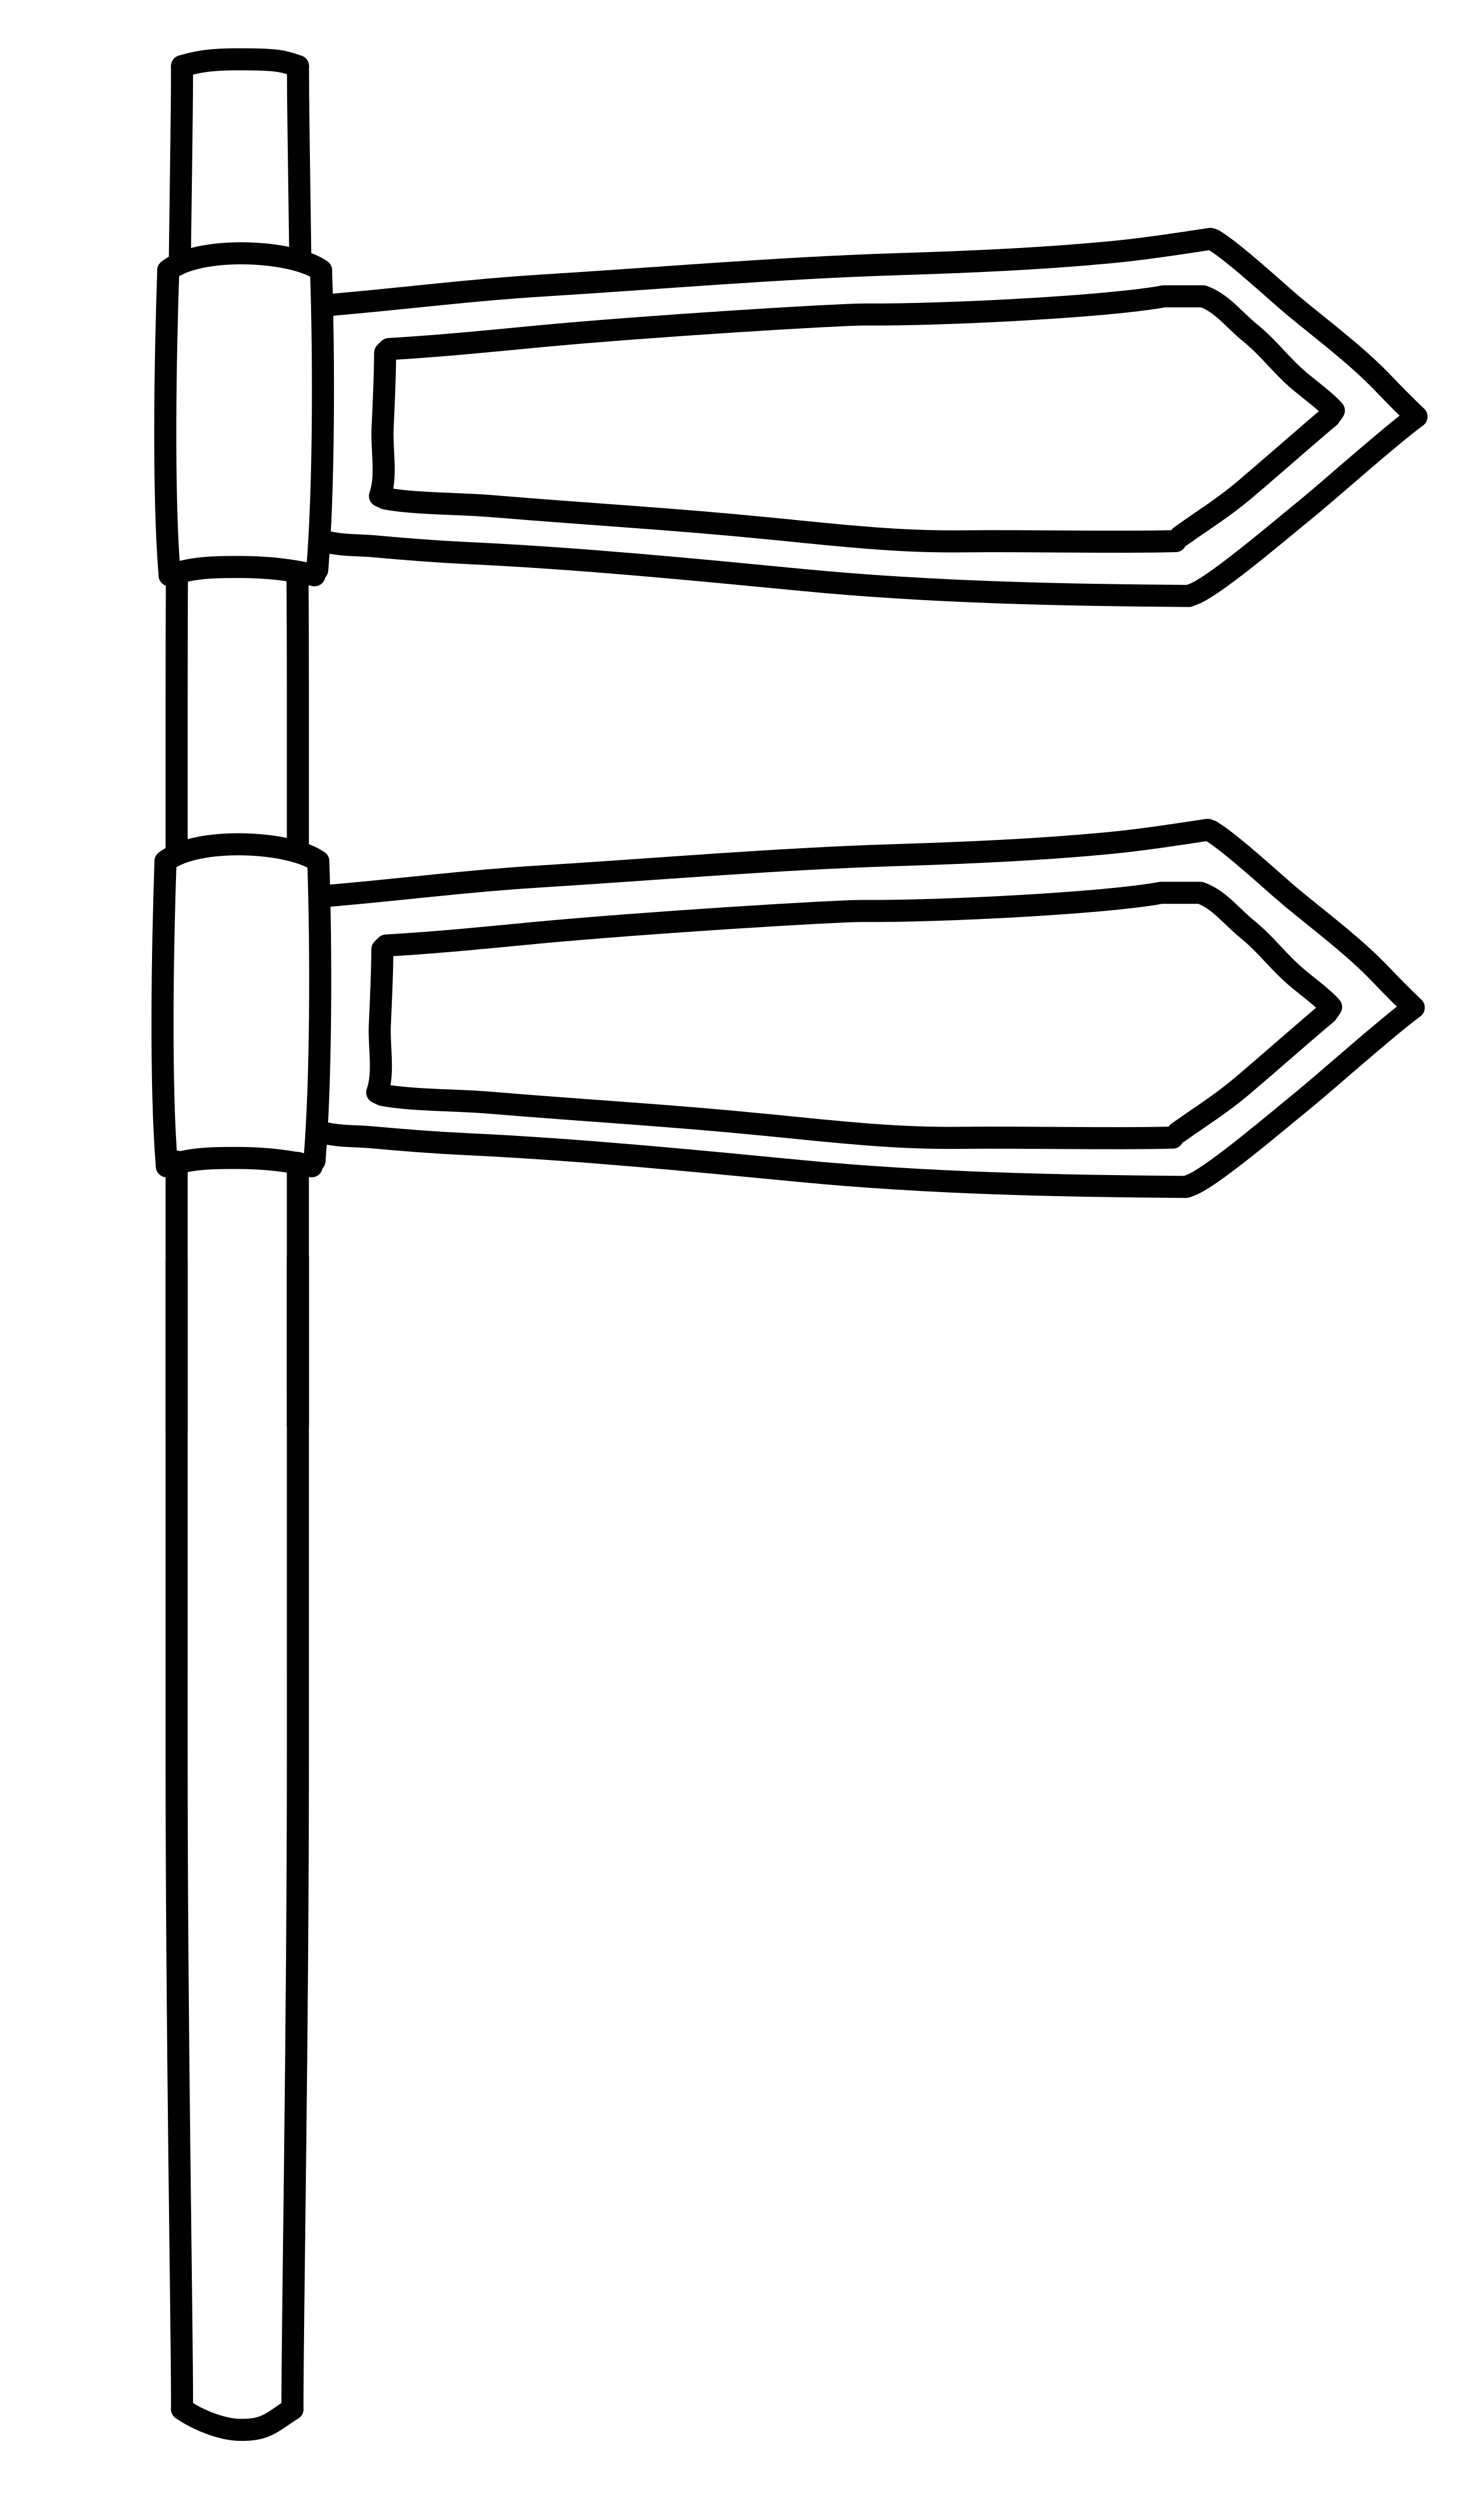 <?xml version="1.0" encoding="utf-8"?>
<!-- Generator: Adobe Illustrator 16.0.0, SVG Export Plug-In . SVG Version: 6.00 Build 0)  -->
<!DOCTYPE svg PUBLIC "-//W3C//DTD SVG 1.1//EN" "http://www.w3.org/Graphics/SVG/1.1/DTD/svg11.dtd">
<svg version="1.1" id="Layer_2" xmlns="http://www.w3.org/2000/svg" xmlns:xlink="http://www.w3.org/1999/xlink" x="0px" y="0px"
	 width="265px" height="453px" viewBox="0 0 265 453" enable-background="new 0 0 265 453" xml:space="preserve">
<path fill="none" stroke="#010101" stroke-width="4" stroke-linecap="round" stroke-linejoin="round" stroke-miterlimit="10" d="
	M30.5,49c5.5-4.5,22.512-3.74,27.69,0"/>
<path fill="none" stroke="#010101" stroke-width="4" stroke-linecap="round" stroke-linejoin="round" stroke-miterlimit="10" d="
	M30.5,49c-0.551,15.75-0.979,40.74,0.25,55.25"/>
<path fill="none" stroke="#010101" stroke-width="4" stroke-linecap="round" stroke-linejoin="round" stroke-miterlimit="10" d="
	M58.19,49c0.551,15.75,0.539,39.757-0.69,54.267"/>
<path fill="none" stroke="#010101" stroke-width="4" stroke-linecap="round" stroke-linejoin="round" stroke-miterlimit="10" d="
	M30.75,104.25c4.106-1.39,7.541-1.501,12.126-1.501c2.541,0,7.874,0,14.124,1.501"/>
<path fill="none" stroke="#010101" stroke-width="4" stroke-linecap="round" stroke-linejoin="round" stroke-miterlimit="10" d="
	M59.5,98.25c2.59,0.629,5.726,0.509,8.38,0.753c5.707,0.524,11.378,0.968,17.13,1.239c20.263,0.957,40.367,2.925,60.52,4.869
	c23.072,2.225,46.791,2.724,69.971,2.889l1.25-0.5c4.3-2.011,15.641-11.72,19.875-15.144c3.854-3.116,15.152-13.208,20.125-16.856
	c-2.059-1.958-4.014-3.935-5.991-6.005c-4.866-5.094-10.688-9.39-16.114-13.889c-3.172-2.63-10.723-9.702-14.645-12.105
	l-0.598-0.211c-5.998,0.903-12.053,1.847-18.09,2.419c-12.873,1.22-25.758,1.761-38.682,2.169
	c-21.679,0.686-43.232,2.565-64.876,3.906C85.307,52.555,74.25,54,60,55.25"/>
<path fill="none" stroke="#010101" stroke-width="4" stroke-linecap="round" stroke-linejoin="round" stroke-miterlimit="10" d="
	M213.072,98.062c-11.26,0.28-27.15-0.097-38.387,0.039c-11.648,0.14-21.305-0.949-35.183-2.329
	c-17.78-1.768-31.795-2.503-50.733-4.08c-5.229-0.436-13.854-0.368-18.961-1.365l-0.937-0.455c1.281-3.485,0.305-8.345,0.47-12.102
	c0.215-4.833,0.427-8.948,0.466-13.833l0.702-0.682c9.82-0.571,19.352-1.557,26.92-2.275c19.845-1.883,54.788-4.023,59.323-3.986
	c14.651,0.119,44.617-1.474,54.215-3.293h7.11c3.382,1.198,5.598,4.234,8.438,6.551c3.813,3.11,5.5,5.843,9.301,9.024
	c1.666,1.395,4.556,3.51,5.955,5.127l-0.795,1.137c-2.146,1.729-12.273,10.61-15.356,13.195c-3.981,3.338-6.789,5.005-11.612,8.417"
	/>
<path fill="none" stroke="#010101" stroke-width="4" stroke-linecap="round" stroke-linejoin="round" stroke-miterlimit="10" d="
	M30,156.094c5.5-4.5,22.512-3.74,27.69,0"/>
<path fill="none" stroke="#010101" stroke-width="4" stroke-linecap="round" stroke-linejoin="round" stroke-miterlimit="10" d="
	M30,156.094c-0.551,15.75-0.979,40.74,0.25,55.25"/>
<path fill="none" stroke="#010101" stroke-width="4" stroke-linecap="round" stroke-linejoin="round" stroke-miterlimit="10" d="
	M57.69,156.094c0.551,15.75,0.539,39.757-0.69,54.267"/>
<path fill="none" stroke="#010101" stroke-width="4" stroke-linecap="round" stroke-linejoin="round" stroke-miterlimit="10" d="
	M30.25,211.344c4.106-1.391,7.541-1.502,12.126-1.501c2.541,0.001,7.874,0,14.124,1.501"/>
<path fill="none" stroke="#010101" stroke-width="4" stroke-linecap="round" stroke-linejoin="round" stroke-miterlimit="10" d="
	M59,205.344c2.59,0.629,5.726,0.509,8.38,0.753c5.707,0.524,11.378,0.968,17.13,1.239c20.263,0.957,40.367,2.926,60.52,4.869
	c23.072,2.225,46.791,2.724,69.971,2.889l1.25-0.5c4.3-2.011,15.641-11.72,19.875-15.144c3.854-3.116,15.152-13.208,20.125-16.856
	c-2.059-1.958-4.014-3.935-5.991-6.006c-4.866-5.094-10.688-9.39-16.114-13.889c-3.172-2.63-10.723-9.702-14.645-12.105
	l-0.598-0.211c-5.998,0.903-12.053,1.847-18.09,2.419c-12.873,1.22-25.758,1.761-38.682,2.169
	c-21.679,0.686-43.232,2.564-64.876,3.906c-12.449,0.771-23.506,2.217-37.756,3.467"/>
<path fill="none" stroke="#010101" stroke-width="4" stroke-linecap="round" stroke-linejoin="round" stroke-miterlimit="10" d="
	M212.572,206.155c-11.26,0.28-27.15-0.097-38.387,0.039c-11.648,0.14-21.305-0.948-35.183-2.329
	c-17.78-1.768-31.795-2.503-50.733-4.08c-5.229-0.436-13.854-0.367-18.961-1.365l-0.937-0.455c1.281-3.484,0.305-8.345,0.47-12.102
	c0.215-4.832,0.427-8.947,0.466-13.833l0.702-0.683c9.819-0.57,19.352-1.557,26.92-2.275c19.845-1.883,54.788-4.023,59.323-3.986
	c14.651,0.119,44.617-1.473,54.215-3.293h7.11c3.382,1.197,5.598,4.234,8.438,6.551c3.813,3.11,5.5,5.843,9.301,9.024
	c1.666,1.396,4.556,3.511,5.955,5.128l-0.795,1.137c-2.146,1.729-12.273,10.61-15.356,13.195c-3.981,3.338-6.789,5.005-11.612,8.418
	"/>
<path fill="none" stroke="#010101" stroke-width="4" stroke-linecap="round" stroke-linejoin="round" stroke-miterlimit="10" d="
	M32.011,228.545c-0.001,30.532-0.002,62.172-0.003,87.757C32.005,368.809,33.002,420.103,33,436.567"/>
<path fill="none" stroke="#010101" stroke-width="4" stroke-linecap="round" stroke-linejoin="round" stroke-miterlimit="10" d="
	M32.013,210.5c0,10.789,0,19.62,0,30.381c0,6.743,0,11.459,0,18.119"/>
<path fill="none" stroke="#010101" stroke-width="4" stroke-linecap="round" stroke-linejoin="round" stroke-miterlimit="10" d="
	M32.061,105.499c-0.03,6.951-0.048,14.133-0.048,21.501c0,9.318,0,16.934,0,26.75"/>
<path fill="none" stroke="#010101" stroke-width="4" stroke-linecap="round" stroke-linejoin="round" stroke-miterlimit="10" d="
	M33,12c0.003,6.307-0.183,18.353-0.394,34.506"/>
<path fill="none" stroke="#010101" stroke-width="4" stroke-linecap="round" stroke-linejoin="round" stroke-miterlimit="10" d="
	M53.997,227.811c0.001,28.932,0.002,64.104,0.003,88.491c0.003,52.507-0.994,103.801-0.992,120.267"/>
<path fill="none" stroke="#010101" stroke-width="4" stroke-linecap="round" stroke-linejoin="round" stroke-miterlimit="10" d="
	M53.995,210.75c0,10.044,0,20.117,0,30.131c0,6.827,0,10.626,0,17.369"/>
<path fill="none" stroke="#010101" stroke-width="4" stroke-linecap="round" stroke-linejoin="round" stroke-miterlimit="10" d="
	M53.925,103.748c0.044,8.413,0.07,14.192,0.07,23.252c0,9.397,0,17.096,0,27"/>
<path fill="none" stroke="#010101" stroke-width="4" stroke-linecap="round" stroke-linejoin="round" stroke-miterlimit="10" d="
	M54.008,12c-0.003,6.563,0.198,17.341,0.42,34.494"/>
<path fill="none" stroke="#010101" stroke-width="4" stroke-linecap="round" stroke-linejoin="round" stroke-miterlimit="10" d="
	M33,436.567c2.868,2,7.132,3.658,10.235,3.76c5.015,0.165,6.022-1.385,9.772-3.76"/>
<path fill="none" stroke="#010101" stroke-width="4" stroke-linecap="round" stroke-linejoin="round" stroke-miterlimit="10" d="
	M33,12c4-1.249,7.452-1.25,10.875-1.25c6.359,0,7.474,0.315,10.133,1.25"/>
</svg>
